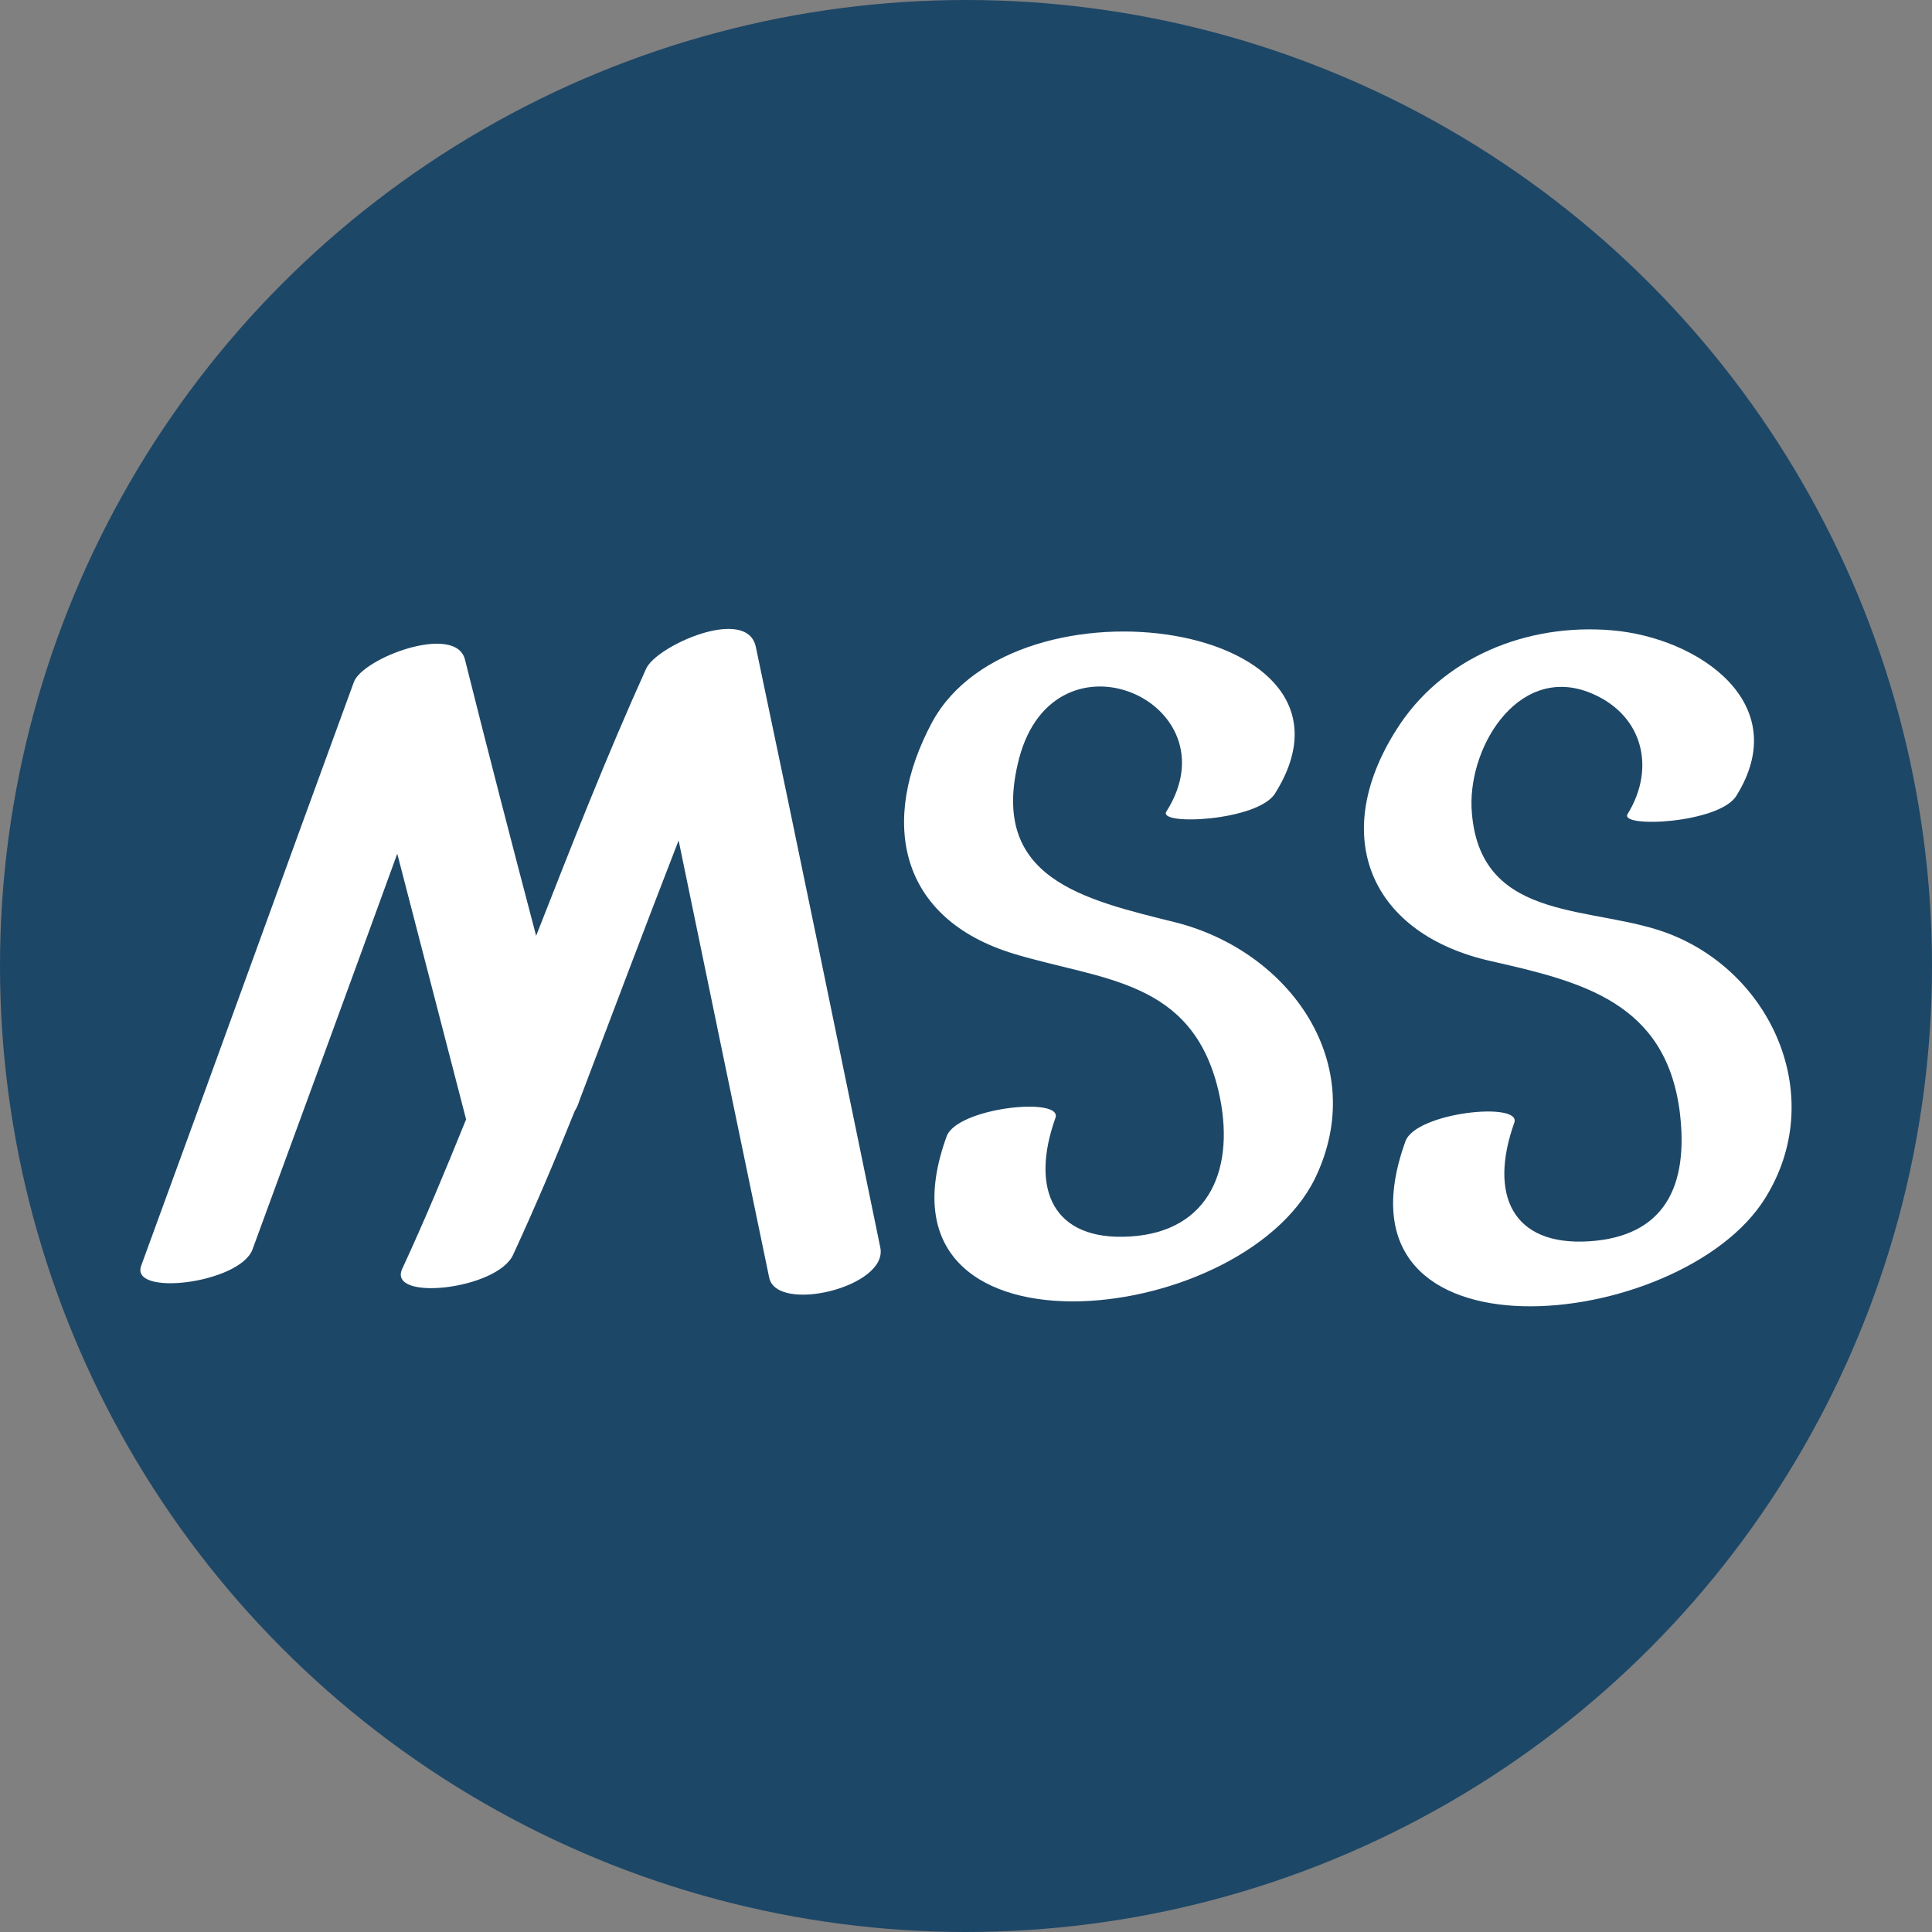 <?xml version="1.0" encoding="utf-8"?>
<!-- Generator: Adobe Illustrator 25.2.3, SVG Export Plug-In . SVG Version: 6.00 Build 0)  -->
<svg version="1.1" id="Layer_1" xmlns="http://www.w3.org/2000/svg" xmlns:xlink="http://www.w3.org/1999/xlink" x="0px" y="0px"
	 viewBox="0 0 16 16" style="enable-background:new 0 0 16 16;" xml:space="preserve">
<rect x="0" y="0" width="16" height="16" fill="#808080" stroke="none"/>
<style type="text/css">
	.st0{fill:#1D4767;}
	.st1{fill:#FFFFFF;}
</style>
<circle class="st0" cx="8" cy="8" r="8"/>
<g>
	<path class="st1" d="M6.26,5.36C6.19,5.01,5.43,5.35,5.35,5.54C5.02,6.27,4.73,7.01,4.44,7.75c-0.2-0.76-0.4-1.53-0.59-2.29
		C3.77,5.16,3,5.45,2.93,5.65c-0.59,1.61-1.17,3.22-1.76,4.83c-0.1,0.26,0.81,0.15,0.92-0.13c0.4-1.09,0.8-2.18,1.2-3.28
		c0.19,0.73,0.38,1.47,0.57,2.2c-0.17,0.42-0.34,0.83-0.53,1.24c-0.12,0.27,0.79,0.17,0.92-0.12c0.18-0.39,0.35-0.79,0.51-1.19
		c0.02-0.03,0.03-0.06,0.04-0.09C5.07,8.4,5.34,7.68,5.62,6.96c0.25,1.21,0.5,2.42,0.75,3.62c0.06,0.3,0.99,0.08,0.92-0.25
		C6.95,8.68,6.61,7.02,6.26,5.36z"/>
	<path class="st1" d="M13.84,7.74c-0.62-0.25-1.57-0.08-1.65-1c-0.05-0.53,0.37-1.23,0.96-1.01c0.45,0.17,0.57,0.62,0.33,1.01
		c-0.08,0.12,0.76,0.08,0.9-0.15c0.48-0.77-0.32-1.31-1.03-1.37c-0.7-0.06-1.41,0.22-1.79,0.83c-0.56,0.89-0.2,1.69,0.79,1.91
		c0.75,0.17,1.44,0.34,1.56,1.24c0.08,0.63-0.13,1.04-0.75,1.08c-0.64,0.04-0.83-0.39-0.62-0.98c0.07-0.18-0.81-0.09-0.9,0.15
		c-0.69,1.9,2.29,1.59,2.98,0.47C15.13,9.1,14.69,8.08,13.84,7.74z"/>
	<path class="st1" d="M9.74,7.64c-0.76-0.19-1.56-0.36-1.3-1.36c0.3-1.13,1.79-0.46,1.22,0.44c-0.08,0.12,0.76,0.08,0.9-0.15
		c0.89-1.42-2.15-1.86-2.84-0.59C7.28,6.8,7.44,7.61,8.4,7.9c0.73,0.22,1.47,0.21,1.69,1.13c0.15,0.64-0.07,1.17-0.73,1.21
		c-0.64,0.04-0.83-0.39-0.62-0.98c0.07-0.18-0.81-0.09-0.9,0.15c-0.7,1.92,2.43,1.61,3.05,0.35C11.35,8.81,10.68,7.88,9.74,7.64z"/>
</g>
</svg>
